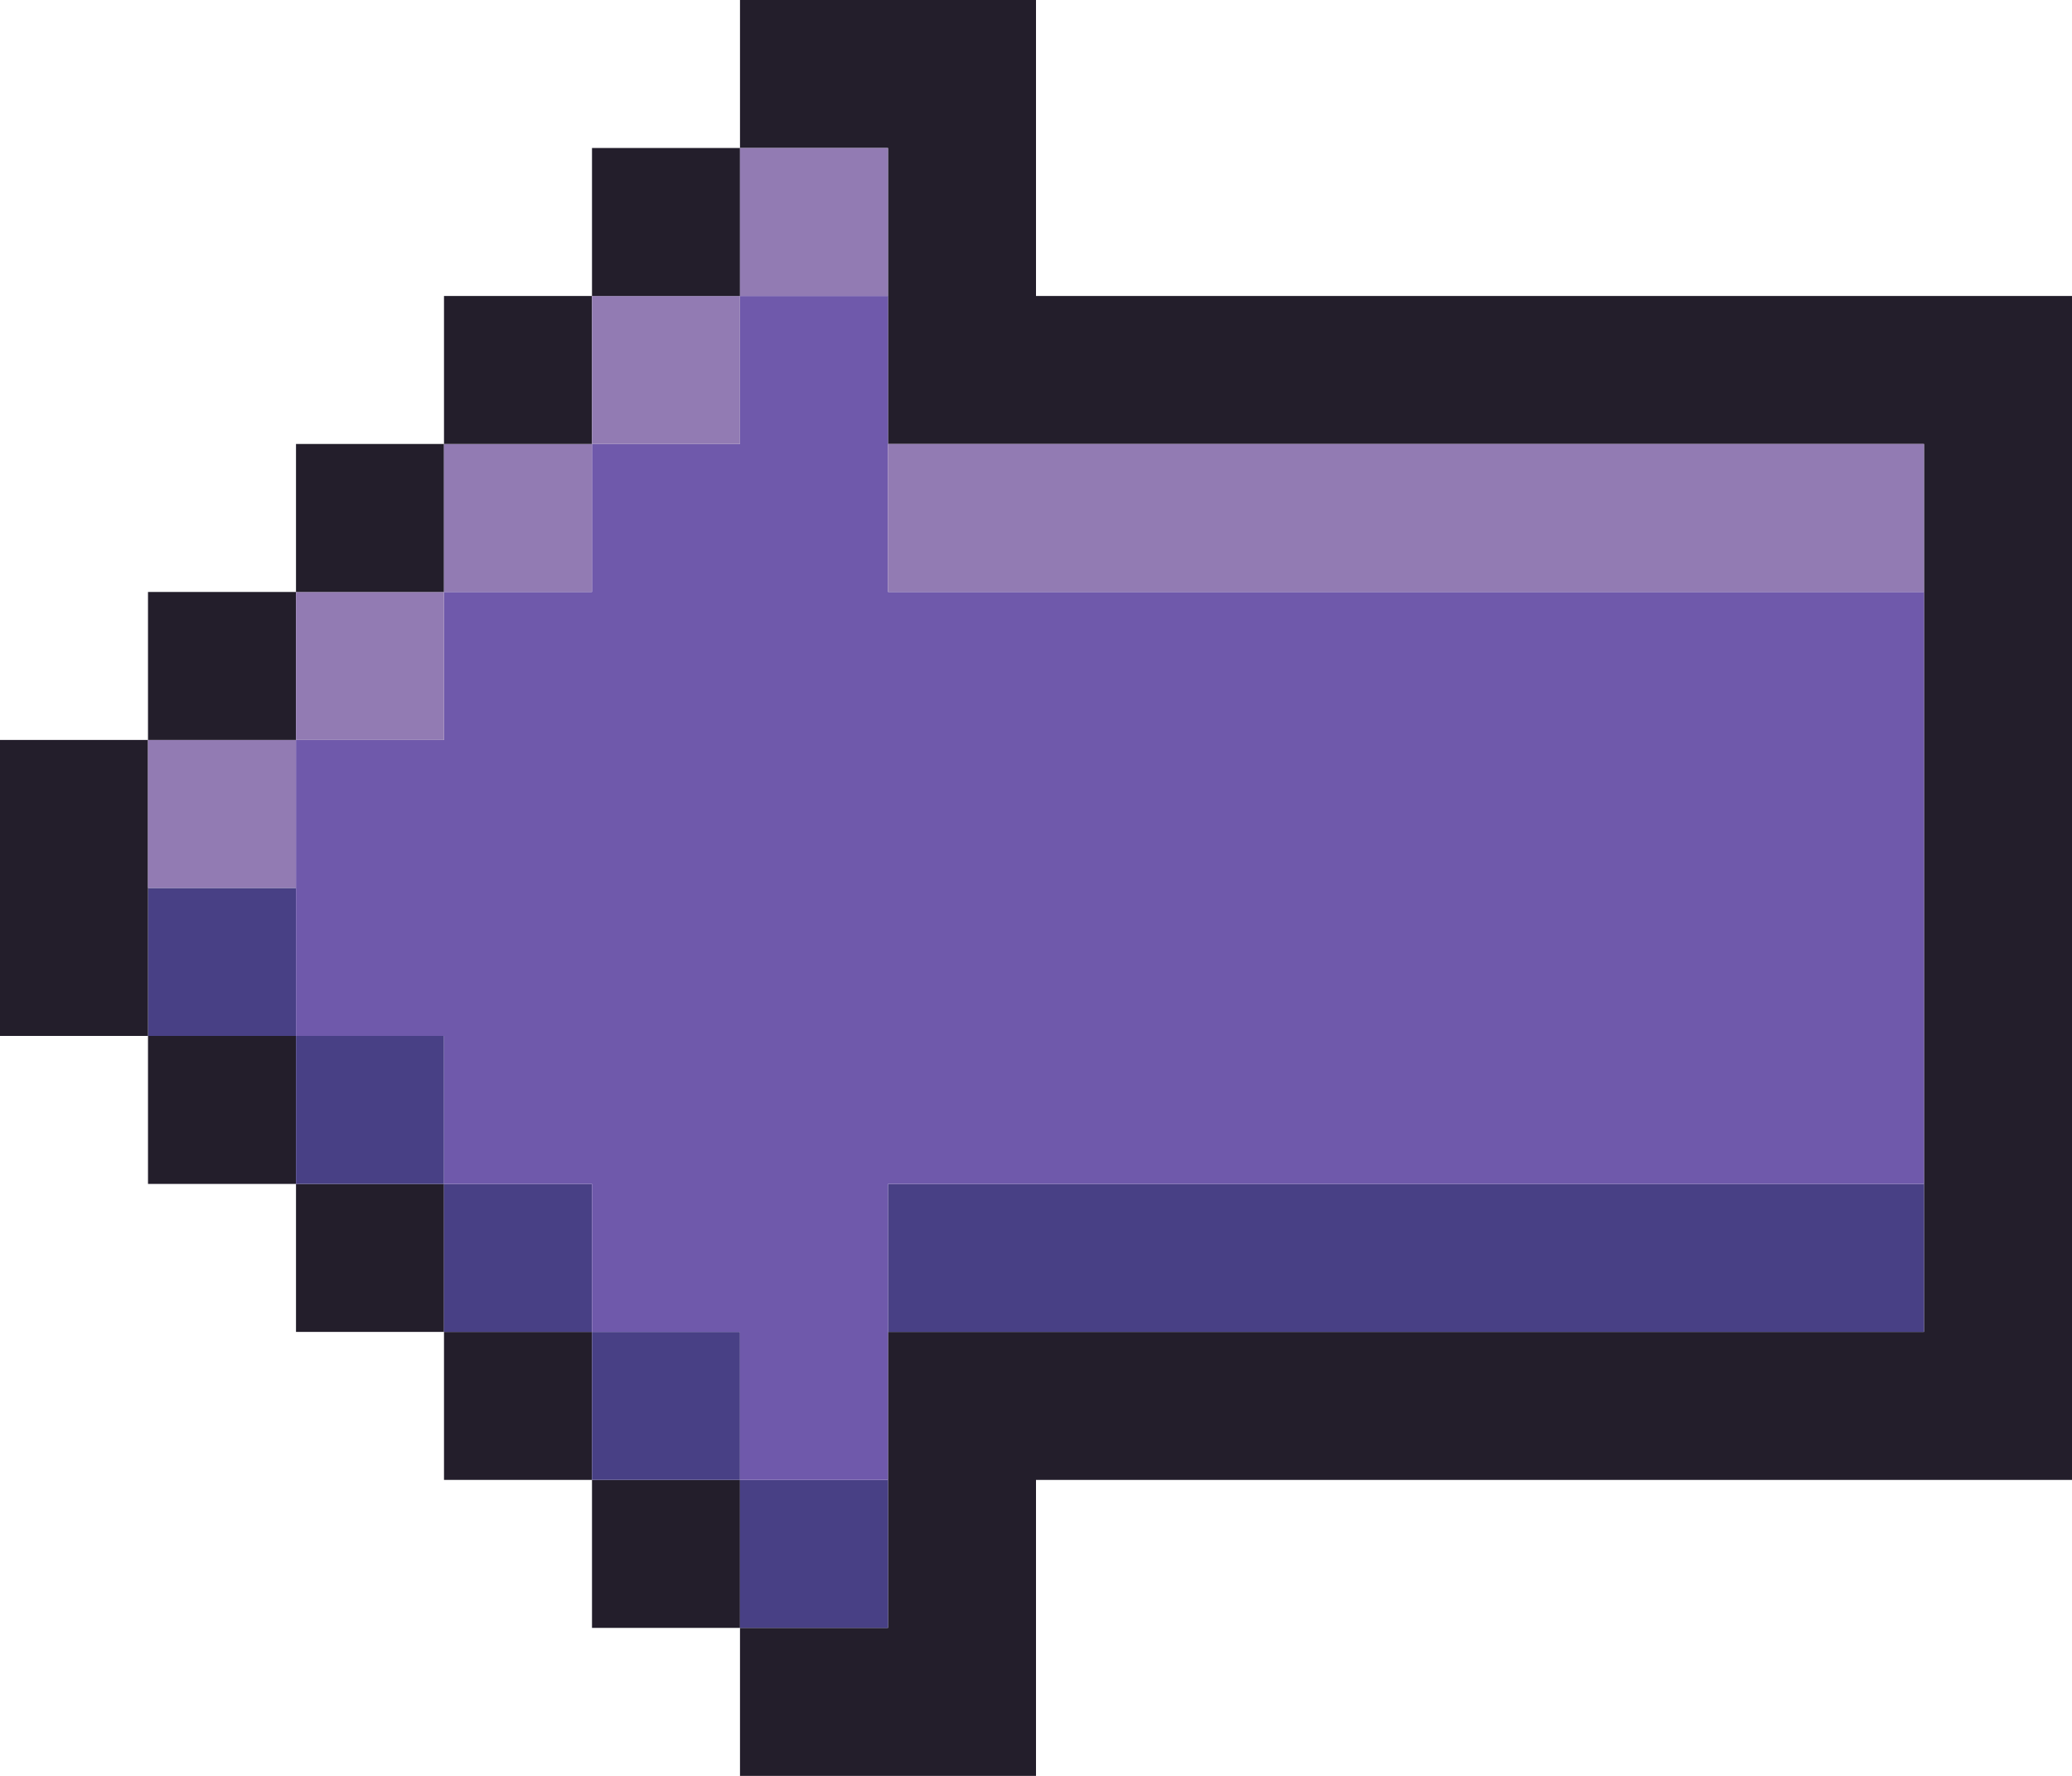 <?xml version="1.0" encoding="UTF-8"?><svg id="a" xmlns="http://www.w3.org/2000/svg" viewBox="0 0 14 12"><defs><style>.b{fill:#927bb3;}.c{fill:#231e2b;}.d{fill:#484085;}.e{fill:#6f59ab;}</style></defs><polygon class="c" points="5 11 5 12 7 12 7 10 14 10 14 2 7 2 7 0 5 0 5 1 6 1 6 3 13 3 13 9 6 9 6 11 5 11"/><rect class="c" x="4" y="10" width="1" height="1"/><rect class="d" x="5" y="10" width="1" height="1"/><rect class="c" x="3" y="9" width="1" height="1"/><rect class="d" x="4" y="9" width="1" height="1"/><rect class="c" x="2" y="8" width="1" height="1"/><rect class="d" x="3" y="8" width="1" height="1"/><rect class="d" x="6" y="8" width="7" height="1"/><rect class="c" x="1" y="7" width="1" height="1"/><rect class="d" x="2" y="7" width="1" height="1"/><rect class="d" x="1" y="6" width="1" height="1"/><rect class="c" x="0" y="5" width="1" height="2"/><rect class="b" x="1" y="5" width="1" height="1"/><polygon class="e" points="2 7 3 7 3 8 4 8 4 9 5 9 5 10 6 10 6 8 13 8 13 4 6 4 6 2 5 2 5 3 4 3 4 4 3 4 3 5 2 5 2 7"/><rect class="c" x="1" y="4" width="1" height="1"/><rect class="b" x="2" y="4" width="1" height="1"/><rect class="c" x="2" y="3" width="1" height="1"/><rect class="b" x="3" y="3" width="1" height="1"/><rect class="b" x="6" y="3" width="7" height="1"/><rect class="c" x="3" y="2" width="1" height="1"/><rect class="b" x="4" y="2" width="1" height="1"/><rect class="c" x="4" y="1" width="1" height="1"/><rect class="b" x="5" y="1" width="1" height="1"/></svg>